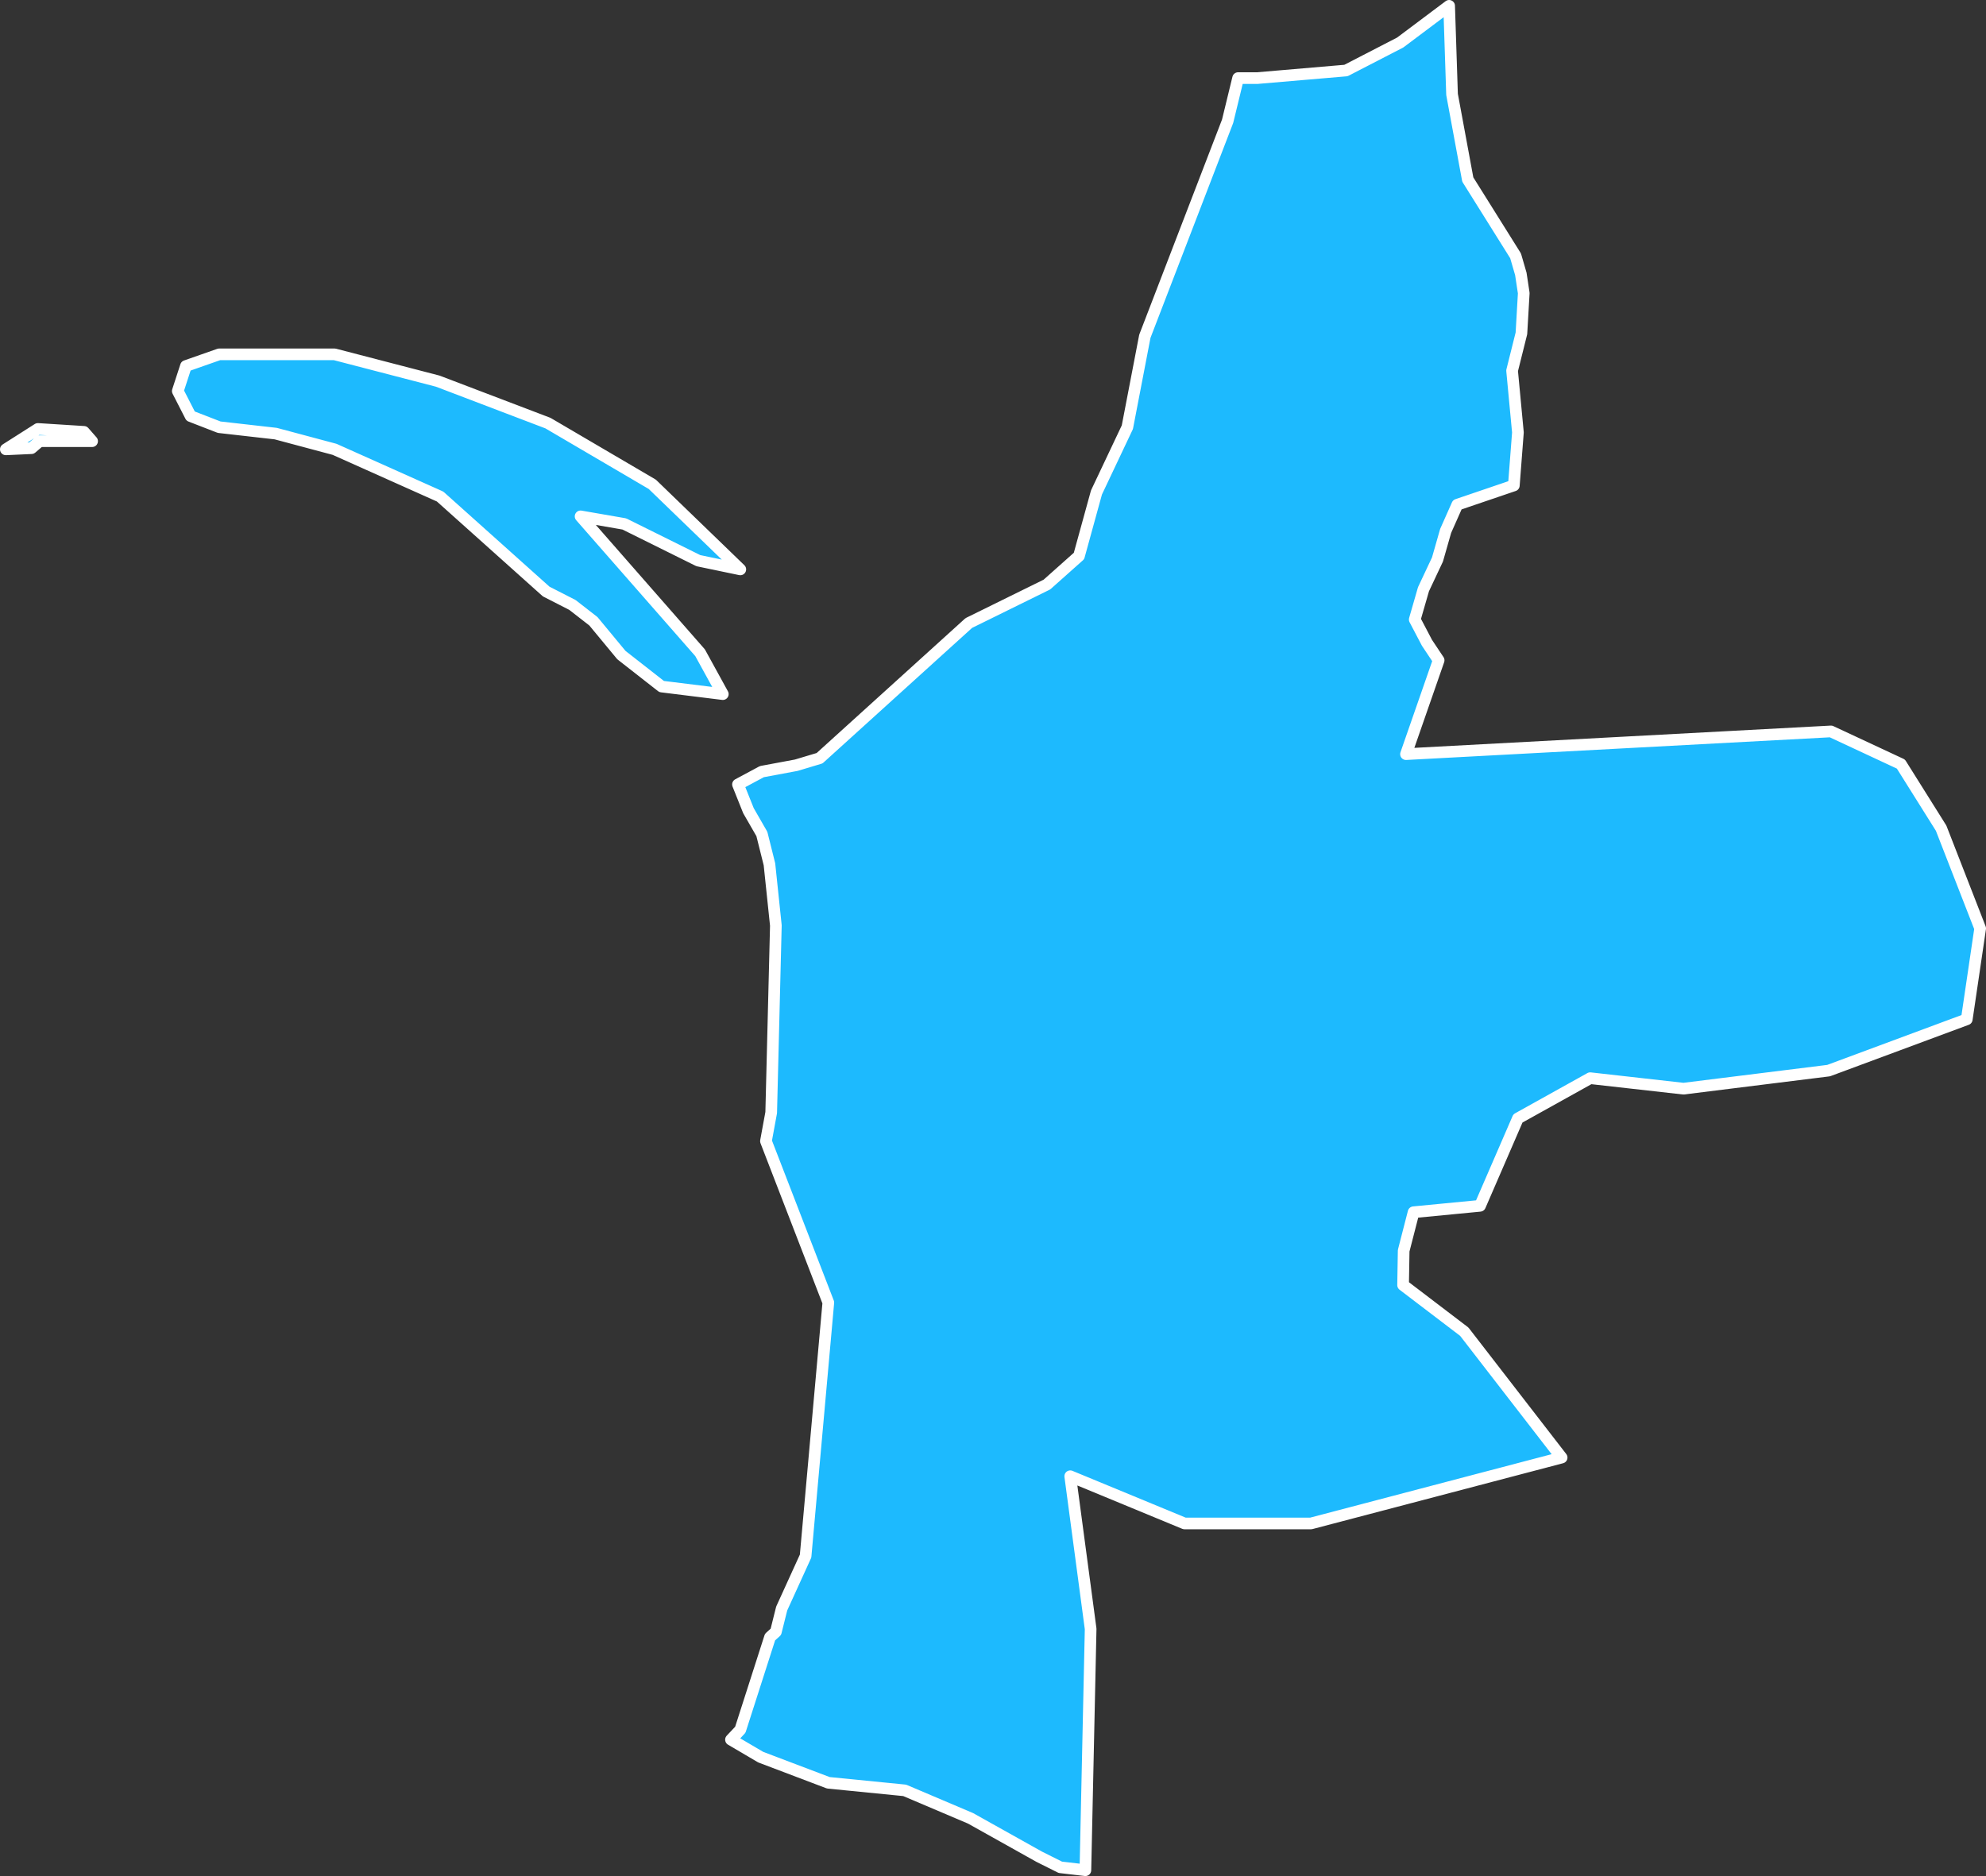 <svg id="Layer_1" data-name="Layer 1" xmlns="http://www.w3.org/2000/svg" viewBox="0 0 340.7 321.9"><rect x="0" y="0" width="340.7" height="321.9" fill="#333333" stroke="none"/><defs><style>.cls-1{fill:#1dbafe;stroke:#fff;stroke-linecap:round;stroke-linejoin:round;stroke-width:2px;}</style></defs><title>Mannar</title><path id="LKA2457" class="cls-1" d="M5.4,342.4l-4.4.2,5.5-3.5,7.9.5,1.4,1.6h-9l-1.4,1.2Zm106.5,6.2L127,363.2l-7.2-1.5-12.7-6.3-7.5-1.3,20.5,23.4,3.9,7.1-10.5-1.3-6.9-5.4-4.8-5.8-3.6-2.8L93.7,367,75.5,350.7l-18.1-8.1-10.1-2.7-9.7-1.1-4.9-1.9-2.2-4.3,1.4-4.3,5.7-2H57.4l17.7,4.6L94,338.1l17.9,10.5Zm136.7-82.1.5,15.2,2.7,14.6,8.2,13.1.9,3.1.5,3.3-.4,6.9-1.6,6.4,1,10.6-.7,9.1-9.7,3.3-2,4.5-1.4,4.9-2.4,5.1-1.5,5.2,2.1,4,2,3-5.6,16.1,72.9-3.9,12,5.6,6.9,11,6.7,17.2-2.3,15.6-23.7,8.8-24.9,3.1-16-1.8-12.4,6.9-6.5,15-11.4,1.1-1.7,6.6-.1,5.9,10.5,8,16.7,21.6-43,11.3H203.2l-19.6-8.1,3.5,26.2-.9,41.4-4.3-.5-3.6-1.8-11.8-6.6-11.3-4.8-13.1-1.3L130.5,567l-5.1-3,1.6-1.7,5.1-15.9,1-.9,1-4,4.1-9,3.9-43.5-10.7-27.7.9-4.9.8-32.1L132,413.8l-1.3-5.2-2.3-4-1.8-4.5,4.1-2.2,5.9-1.1,4-1.2,25.6-23.2,13.4-6.6,5.5-4.9,3-10.9,5.3-11.2,3-15.6,14.2-36.9,1.8-7.4h3.3l15.2-1.3,9.3-4.8,8.4-6.3Z" transform="translate(0 -265.5)"/></svg>